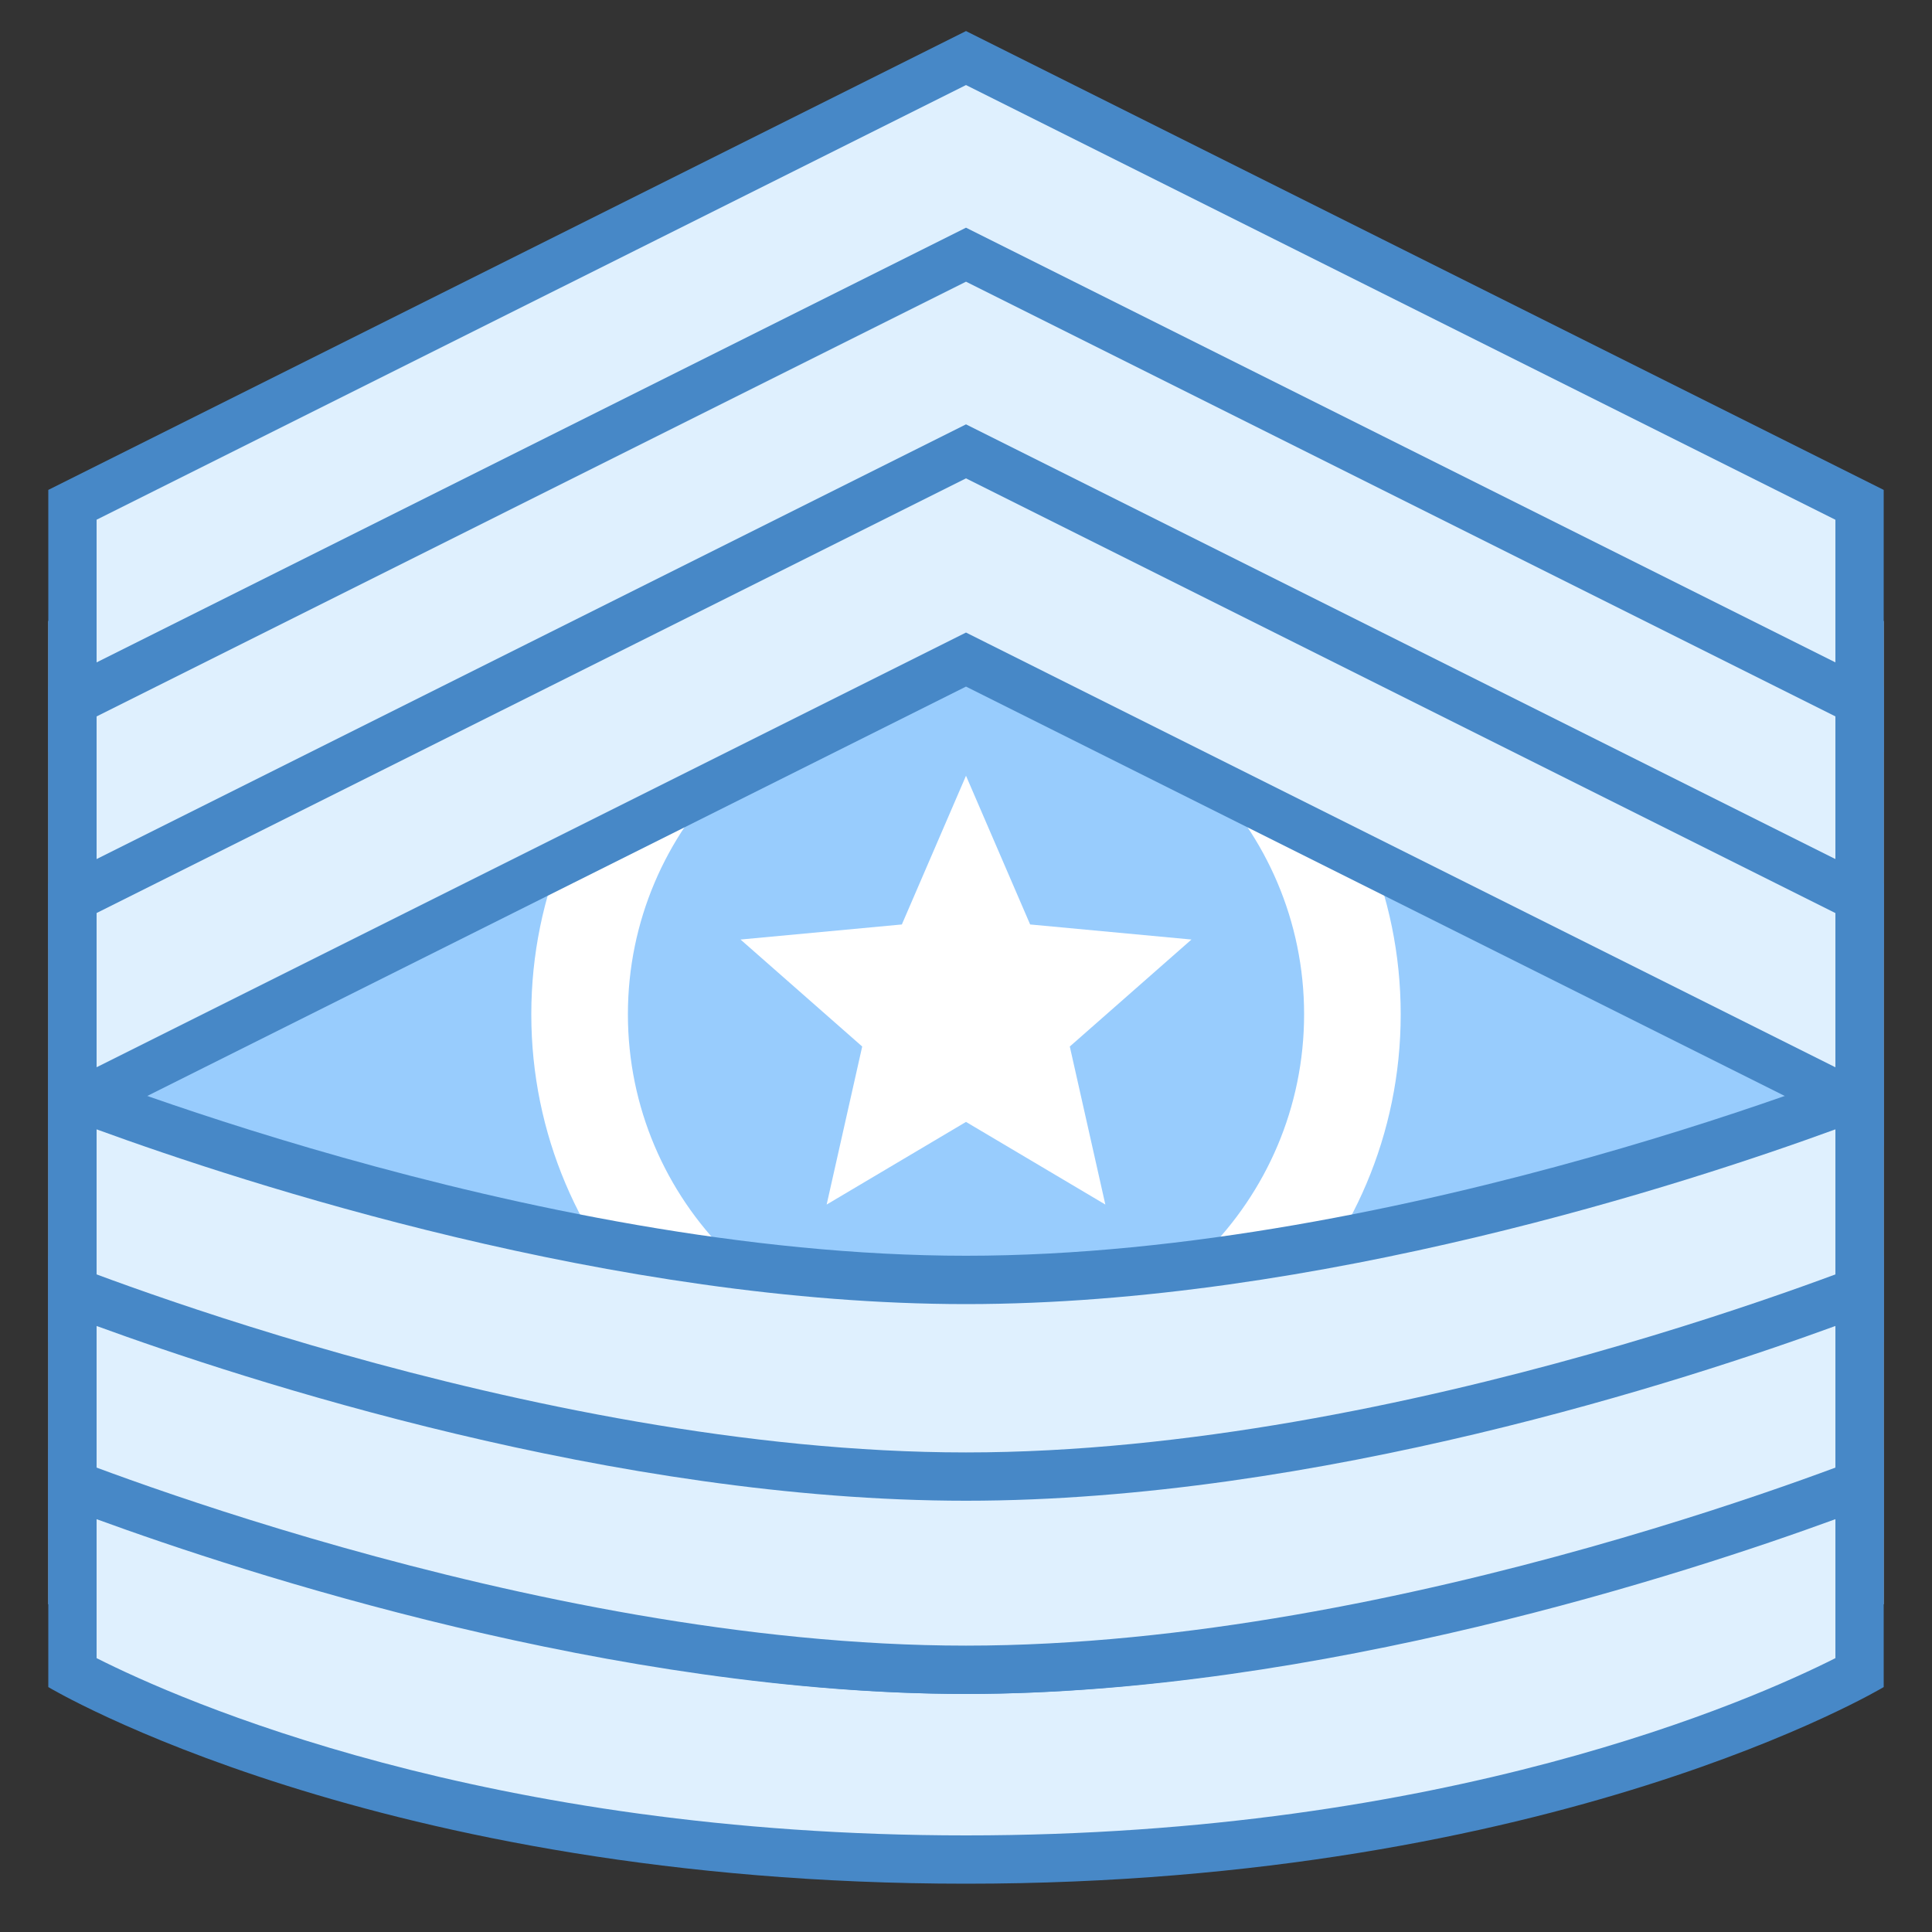 <svg xmlns="http://www.w3.org/2000/svg" viewBox="0 0 40 40"><rect x="0" y="0" width="40" height="40" fill="#333333" stroke="none"/><path fill="#98ccfd" d="M1 12.857H39V33.214H1z"/><path fill="#fff" d="M20,14c3.86,0,7,3.14,7,7s-3.14,7-7,7s-7-3.14-7-7S16.14,14,20,14 M20,12c-4.97,0-9,4.03-9,9s4.03,9,9,9s9-4.03,9-9S24.97,12,20,12L20,12z"/><path fill="#dff0fe" d="M20 5.512L1.5 14.762 1.5 10.452 20 1.202 38.5 10.452 38.5 14.762z"/><path fill="#4788c7" d="M20,1.761l18,9v3.193L20.447,5.177L20,4.953l-0.447,0.224L2,13.953V10.76L20,1.761 M20,0.643l-19,9.5v5.429l19-9.5l19,9.5v-5.429L20,0.643L20,0.643z"/><path fill="#dff0fe" d="M20 9.583L1.5 18.833 1.5 14.523 20 5.273 38.5 14.523 38.5 18.833z"/><path fill="#4788c7" d="M20,5.832l18,9v3.192L20.447,9.248L20,9.025l-0.447,0.224L2,18.025v-3.192L20,5.832 M20,4.714l-19,9.5v5.429l19-9.5l19,9.5v-5.429L20,4.714L20,4.714z"/><path fill="#dff0fe" d="M20 13.655L1.5 22.905 1.5 18.595 20 9.345 38.5 18.595 38.5 22.905z"/><path fill="#4788c7" d="M20,9.904l18,9v3.193L20.447,13.32L20,13.096l-0.447,0.224L2,22.096v-3.193L20,9.904 M20,8.786l-19,9.5v5.429l19-9.5l19,9.5v-5.429L20,8.786L20,8.786z"/><path fill="#fff" d="M20 16.061L21.328 19.14 24.668 19.452 22.149 21.667 22.885 24.939 20 23.228 17.115 24.939 17.851 21.667 15.332 19.452 18.672 19.14z"/><path fill="#dff0fe" d="M20,31.357c-10.656,0-17.191-3.168-18.5-3.866v-4.404C3.921,24,12.291,26.929,20,26.929S36.079,24,38.5,23.087v4.404C37.191,28.188,30.656,31.357,20,31.357z"/><path fill="#4788c7" d="M38,23.382v3.806c-1.735,0.877-8.043,3.67-18,3.67c-9.958,0-16.267-2.794-18-3.67v-3.806C5.07,24.503,12.723,27,20,27S34.93,24.503,38,23.382 M39,21.928c0,0-9.907,4.071-19,4.071S1,21.928,1,21.928v5.858c0,0,6.786,4.071,19,4.071s19-4.071,19-4.071V21.928L39,21.928z"/><path fill="#dff0fe" d="M20,35.429c-10.676,0-17.194-3.168-18.5-3.866v-4.404C3.921,28.072,12.291,31,20,31s16.079-2.928,18.5-3.841v4.403C37.191,32.26,30.656,35.429,20,35.429z"/><path fill="#4788c7" d="M38,27.453v3.806c-1.735,0.877-8.043,3.67-18,3.67c-9.958,0-16.267-2.794-18-3.67v-3.806c3.07,1.121,10.723,3.618,18,3.618S34.93,28.574,38,27.453 M39,26c0,0-9.907,4.071-19,4.071S1,26,1,26v5.858C4,33,12.231,35.929,20,35.929c12.214,0,19-4.071,19-4.071V26L39,26z"/><path fill="#dff0fe" d="M20,38.5c-10.656,0-17.191-3.168-18.5-3.866V31.23c2.421,0.913,10.791,3.841,18.5,3.841s16.079-2.928,18.5-3.841v3.404C37.191,35.332,30.656,38.5,20,38.5z"/><path fill="#4788c7" d="M38,31.453v2.877C36.265,35.207,29.957,38,20,38c-9.958,0-16.267-2.794-18-3.67v-2.877c3.07,1.121,10.723,3.618,18,3.618S34.93,32.575,38,31.453 M39,30c0,0-9.907,4.071-19,4.071S1,30,1,30v4.929C1,34.929,7.786,39,20,39s19-4.071,19-4.071V30L39,30z"/></svg>